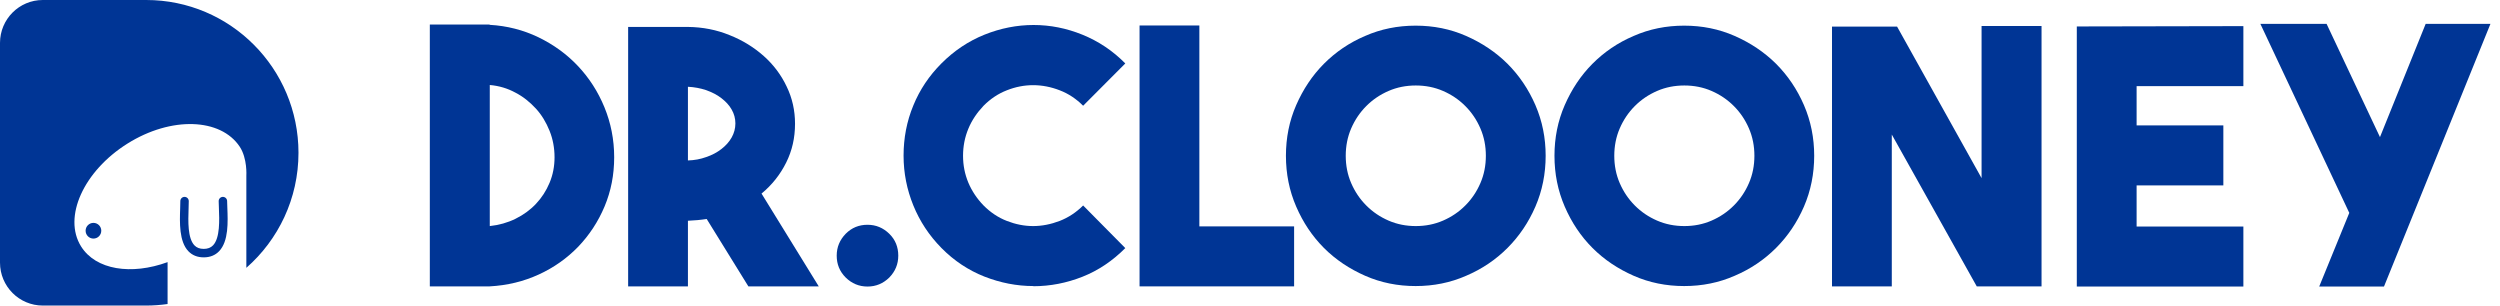 <svg width="180" height="22" viewBox="0 0 180 22" fill="none" xmlns="http://www.w3.org/2000/svg">
<path d="M10.524 0H3.081C1.379 0 0 1.384 0 3.091V18.909C0 20.616 1.379 22 3.081 22H10.526C11.048 22 11.563 21.96 12.066 21.89V18.873C9.458 19.827 6.894 19.436 5.835 17.739C4.522 15.636 6.016 12.324 9.171 10.342C12.326 8.361 15.888 8.497 17.26 10.562C17.82 11.408 17.737 12.653 17.737 12.653V19.283C20.037 17.266 21.491 14.305 21.491 10.999C21.488 4.924 16.579 0 10.524 0Z" fill="#003595"/>
<path d="M14.67 18.53C14.217 18.53 13.847 18.382 13.567 18.092C12.889 17.39 12.937 16.015 12.972 15.011C12.978 14.815 12.984 14.636 12.984 14.48C12.984 14.311 13.12 14.175 13.287 14.175C13.455 14.175 13.591 14.312 13.591 14.48C13.591 14.648 13.585 14.831 13.578 15.032C13.547 15.927 13.505 17.152 14.003 17.669C14.166 17.838 14.384 17.92 14.668 17.92C14.953 17.92 15.176 17.836 15.34 17.664C15.849 17.132 15.796 15.83 15.761 14.971C15.753 14.794 15.747 14.63 15.745 14.485C15.742 14.316 15.878 14.177 16.045 14.175C16.045 14.175 16.048 14.175 16.049 14.175C16.215 14.175 16.352 14.309 16.353 14.476C16.355 14.616 16.362 14.774 16.368 14.945C16.409 15.968 16.467 17.367 15.777 18.086C15.496 18.38 15.123 18.53 14.667 18.53H14.67Z" fill="#003595"/>
<path d="M6.728 17.178C7.039 17.178 7.292 16.925 7.292 16.612C7.292 16.3 7.039 16.047 6.728 16.047C6.417 16.047 6.164 16.3 6.164 16.612C6.164 16.925 6.417 17.178 6.728 17.178Z" fill="#003595"/>
<path d="M35.264 1.789C36.499 1.858 37.676 2.159 38.761 2.681C39.858 3.213 40.804 3.897 41.612 4.754C42.42 5.611 43.055 6.595 43.517 7.718C43.979 8.842 44.221 10.046 44.221 11.32C44.221 12.594 43.99 13.764 43.529 14.864C43.067 15.964 42.432 16.925 41.636 17.759C40.828 18.593 39.881 19.265 38.796 19.762C37.711 20.261 36.533 20.55 35.252 20.619H30.947V1.766H35.252V1.789H35.264ZM35.264 16.277C35.922 16.207 36.545 16.034 37.111 15.755C37.676 15.478 38.173 15.118 38.588 14.678C39.004 14.238 39.327 13.74 39.569 13.161C39.812 12.582 39.927 11.969 39.927 11.32C39.927 10.671 39.812 10.023 39.569 9.421C39.327 8.818 39.004 8.274 38.577 7.811C38.15 7.348 37.665 6.954 37.099 6.664C36.545 6.363 35.933 6.178 35.264 6.12V16.288V16.277Z" fill="#003595"/>
<path d="M50.882 15.767C50.662 15.802 50.443 15.825 50.224 15.848C50.005 15.86 49.774 15.883 49.531 15.894V20.619H45.226V1.939H49.531C50.605 1.951 51.597 2.148 52.532 2.53C53.467 2.9 54.287 3.41 54.991 4.035C55.695 4.661 56.249 5.402 56.642 6.236C57.046 7.07 57.242 7.961 57.242 8.911C57.242 9.919 57.034 10.845 56.607 11.702C56.18 12.559 55.591 13.312 54.83 13.937L58.95 20.619H53.883L50.882 15.767ZM49.531 11.552C49.993 11.54 50.432 11.459 50.847 11.308C51.263 11.169 51.632 10.972 51.944 10.729C52.255 10.486 52.498 10.22 52.682 9.895C52.856 9.583 52.948 9.247 52.948 8.888C52.948 8.529 52.856 8.193 52.682 7.892C52.509 7.579 52.255 7.313 51.944 7.07C51.632 6.826 51.263 6.641 50.847 6.491C50.432 6.352 49.993 6.271 49.531 6.247V11.54V11.552Z" fill="#003595"/>
<path d="M64.676 18.407C64.676 19.021 64.457 19.542 64.029 19.982C63.591 20.411 63.071 20.631 62.46 20.631C61.848 20.631 61.328 20.411 60.89 19.982C60.451 19.542 60.243 19.021 60.243 18.407C60.243 17.794 60.463 17.273 60.89 16.832C61.328 16.392 61.848 16.184 62.46 16.184C63.071 16.184 63.591 16.404 64.029 16.832C64.468 17.261 64.676 17.794 64.676 18.407Z" fill="#003595"/>
<path d="M74.407 20.596C73.206 20.596 72.029 20.365 70.875 19.913C69.732 19.461 68.693 18.778 67.781 17.852C66.892 16.948 66.223 15.929 65.761 14.794C65.299 13.659 65.057 12.466 65.057 11.204C65.057 9.942 65.288 8.726 65.761 7.591C66.223 6.456 66.904 5.448 67.781 4.568C68.693 3.653 69.732 2.958 70.886 2.495C72.04 2.032 73.218 1.8 74.418 1.8C75.619 1.8 76.785 2.032 77.927 2.495C79.07 2.958 80.109 3.642 81.021 4.568L77.985 7.614C77.489 7.116 76.935 6.745 76.3 6.502C75.677 6.259 75.03 6.132 74.384 6.132C73.737 6.132 73.103 6.259 72.491 6.502C71.867 6.745 71.313 7.116 70.817 7.614C70.344 8.112 69.974 8.656 69.72 9.27C69.466 9.884 69.339 10.532 69.339 11.216C69.339 11.899 69.466 12.536 69.72 13.15C69.974 13.752 70.344 14.308 70.817 14.794C71.313 15.292 71.867 15.663 72.491 15.906C73.114 16.149 73.749 16.277 74.384 16.277C75.019 16.277 75.665 16.149 76.3 15.906C76.923 15.663 77.489 15.292 77.985 14.794L81.021 17.863C80.109 18.778 79.082 19.473 77.939 19.925C76.796 20.376 75.619 20.608 74.395 20.608L74.407 20.596Z" fill="#003595"/>
<path d="M82.048 20.619V1.835H86.354V16.3H93.176V20.619H82.048Z" fill="#003595"/>
<path d="M101.926 1.847C103.219 1.847 104.431 2.09 105.562 2.588C106.693 3.086 107.686 3.746 108.54 4.591C109.383 5.437 110.052 6.421 110.549 7.568C111.045 8.714 111.287 9.93 111.287 11.216C111.287 12.501 111.045 13.729 110.549 14.875C110.052 16.022 109.383 17.006 108.54 17.852C107.697 18.697 106.705 19.369 105.562 19.855C104.431 20.353 103.219 20.596 101.926 20.596C100.633 20.596 99.421 20.353 98.29 19.855C97.159 19.357 96.166 18.697 95.323 17.852C94.481 17.006 93.823 16.022 93.326 14.875C92.83 13.729 92.587 12.513 92.587 11.216C92.587 9.919 92.83 8.703 93.326 7.568C93.823 6.433 94.481 5.437 95.323 4.591C96.166 3.746 97.147 3.074 98.29 2.588C99.421 2.09 100.633 1.847 101.926 1.847ZM101.937 16.277C102.63 16.277 103.288 16.149 103.9 15.883C104.512 15.617 105.043 15.258 105.504 14.794C105.966 14.331 106.324 13.798 106.589 13.184C106.855 12.571 106.982 11.911 106.982 11.216C106.982 10.521 106.855 9.861 106.589 9.247C106.324 8.633 105.966 8.1 105.504 7.637C105.043 7.174 104.512 6.815 103.9 6.549C103.288 6.282 102.63 6.155 101.937 6.155C101.245 6.155 100.587 6.282 99.975 6.549C99.363 6.815 98.832 7.174 98.371 7.637C97.909 8.1 97.551 8.633 97.285 9.247C97.02 9.861 96.893 10.521 96.893 11.216C96.893 11.911 97.02 12.571 97.285 13.184C97.551 13.798 97.909 14.331 98.371 14.794C98.832 15.258 99.363 15.617 99.975 15.883C100.587 16.149 101.245 16.277 101.937 16.277Z" fill="#003595"/>
<path d="M121.261 1.847C122.554 1.847 123.766 2.09 124.897 2.588C126.028 3.086 127.021 3.746 127.875 4.591C128.718 5.437 129.387 6.421 129.884 7.568C130.38 8.714 130.622 9.93 130.622 11.216C130.622 12.501 130.38 13.729 129.884 14.875C129.387 16.022 128.718 17.006 127.875 17.852C127.032 18.697 126.04 19.369 124.897 19.855C123.766 20.353 122.554 20.596 121.261 20.596C119.968 20.596 118.756 20.353 117.625 19.855C116.493 19.357 115.501 18.697 114.658 17.852C113.815 17.006 113.157 16.022 112.661 14.875C112.165 13.729 111.922 12.513 111.922 11.216C111.922 9.919 112.165 8.703 112.661 7.568C113.157 6.433 113.815 5.437 114.658 4.591C115.501 3.746 116.482 3.074 117.625 2.588C118.756 2.09 119.968 1.847 121.261 1.847ZM121.272 16.277C121.965 16.277 122.623 16.149 123.235 15.883C123.846 15.617 124.377 15.258 124.839 14.794C125.301 14.331 125.659 13.798 125.924 13.184C126.19 12.571 126.317 11.911 126.317 11.216C126.317 10.521 126.19 9.861 125.924 9.247C125.659 8.633 125.301 8.1 124.839 7.637C124.377 7.174 123.846 6.815 123.235 6.549C122.623 6.282 121.965 6.155 121.272 6.155C120.58 6.155 119.922 6.282 119.31 6.549C118.698 6.815 118.167 7.174 117.705 7.637C117.244 8.1 116.886 8.633 116.62 9.247C116.355 9.861 116.228 10.521 116.228 11.216C116.228 11.911 116.355 12.571 116.62 13.184C116.886 13.798 117.244 14.331 117.705 14.794C118.167 15.258 118.698 15.617 119.31 15.883C119.922 16.149 120.58 16.277 121.272 16.277Z" fill="#003595"/>
<path d="M146.991 1.87V20.62H142.327L136.209 9.687V20.62H131.904V1.916H136.59L142.673 12.825V1.87H146.979H146.991Z" fill="#003595"/>
<path d="M153.836 6.189V9.027H160.081V13.347H153.836V16.311H161.523V20.631H149.53V1.905L161.523 1.881V6.201H153.836V6.189Z" fill="#003595"/>
<path d="M169.142 15.315L162.747 1.719H167.514L171.358 9.872L174.648 1.719H179.312L171.647 20.631H166.983L169.154 15.315H169.142Z" fill="#003595"/>
</svg>
